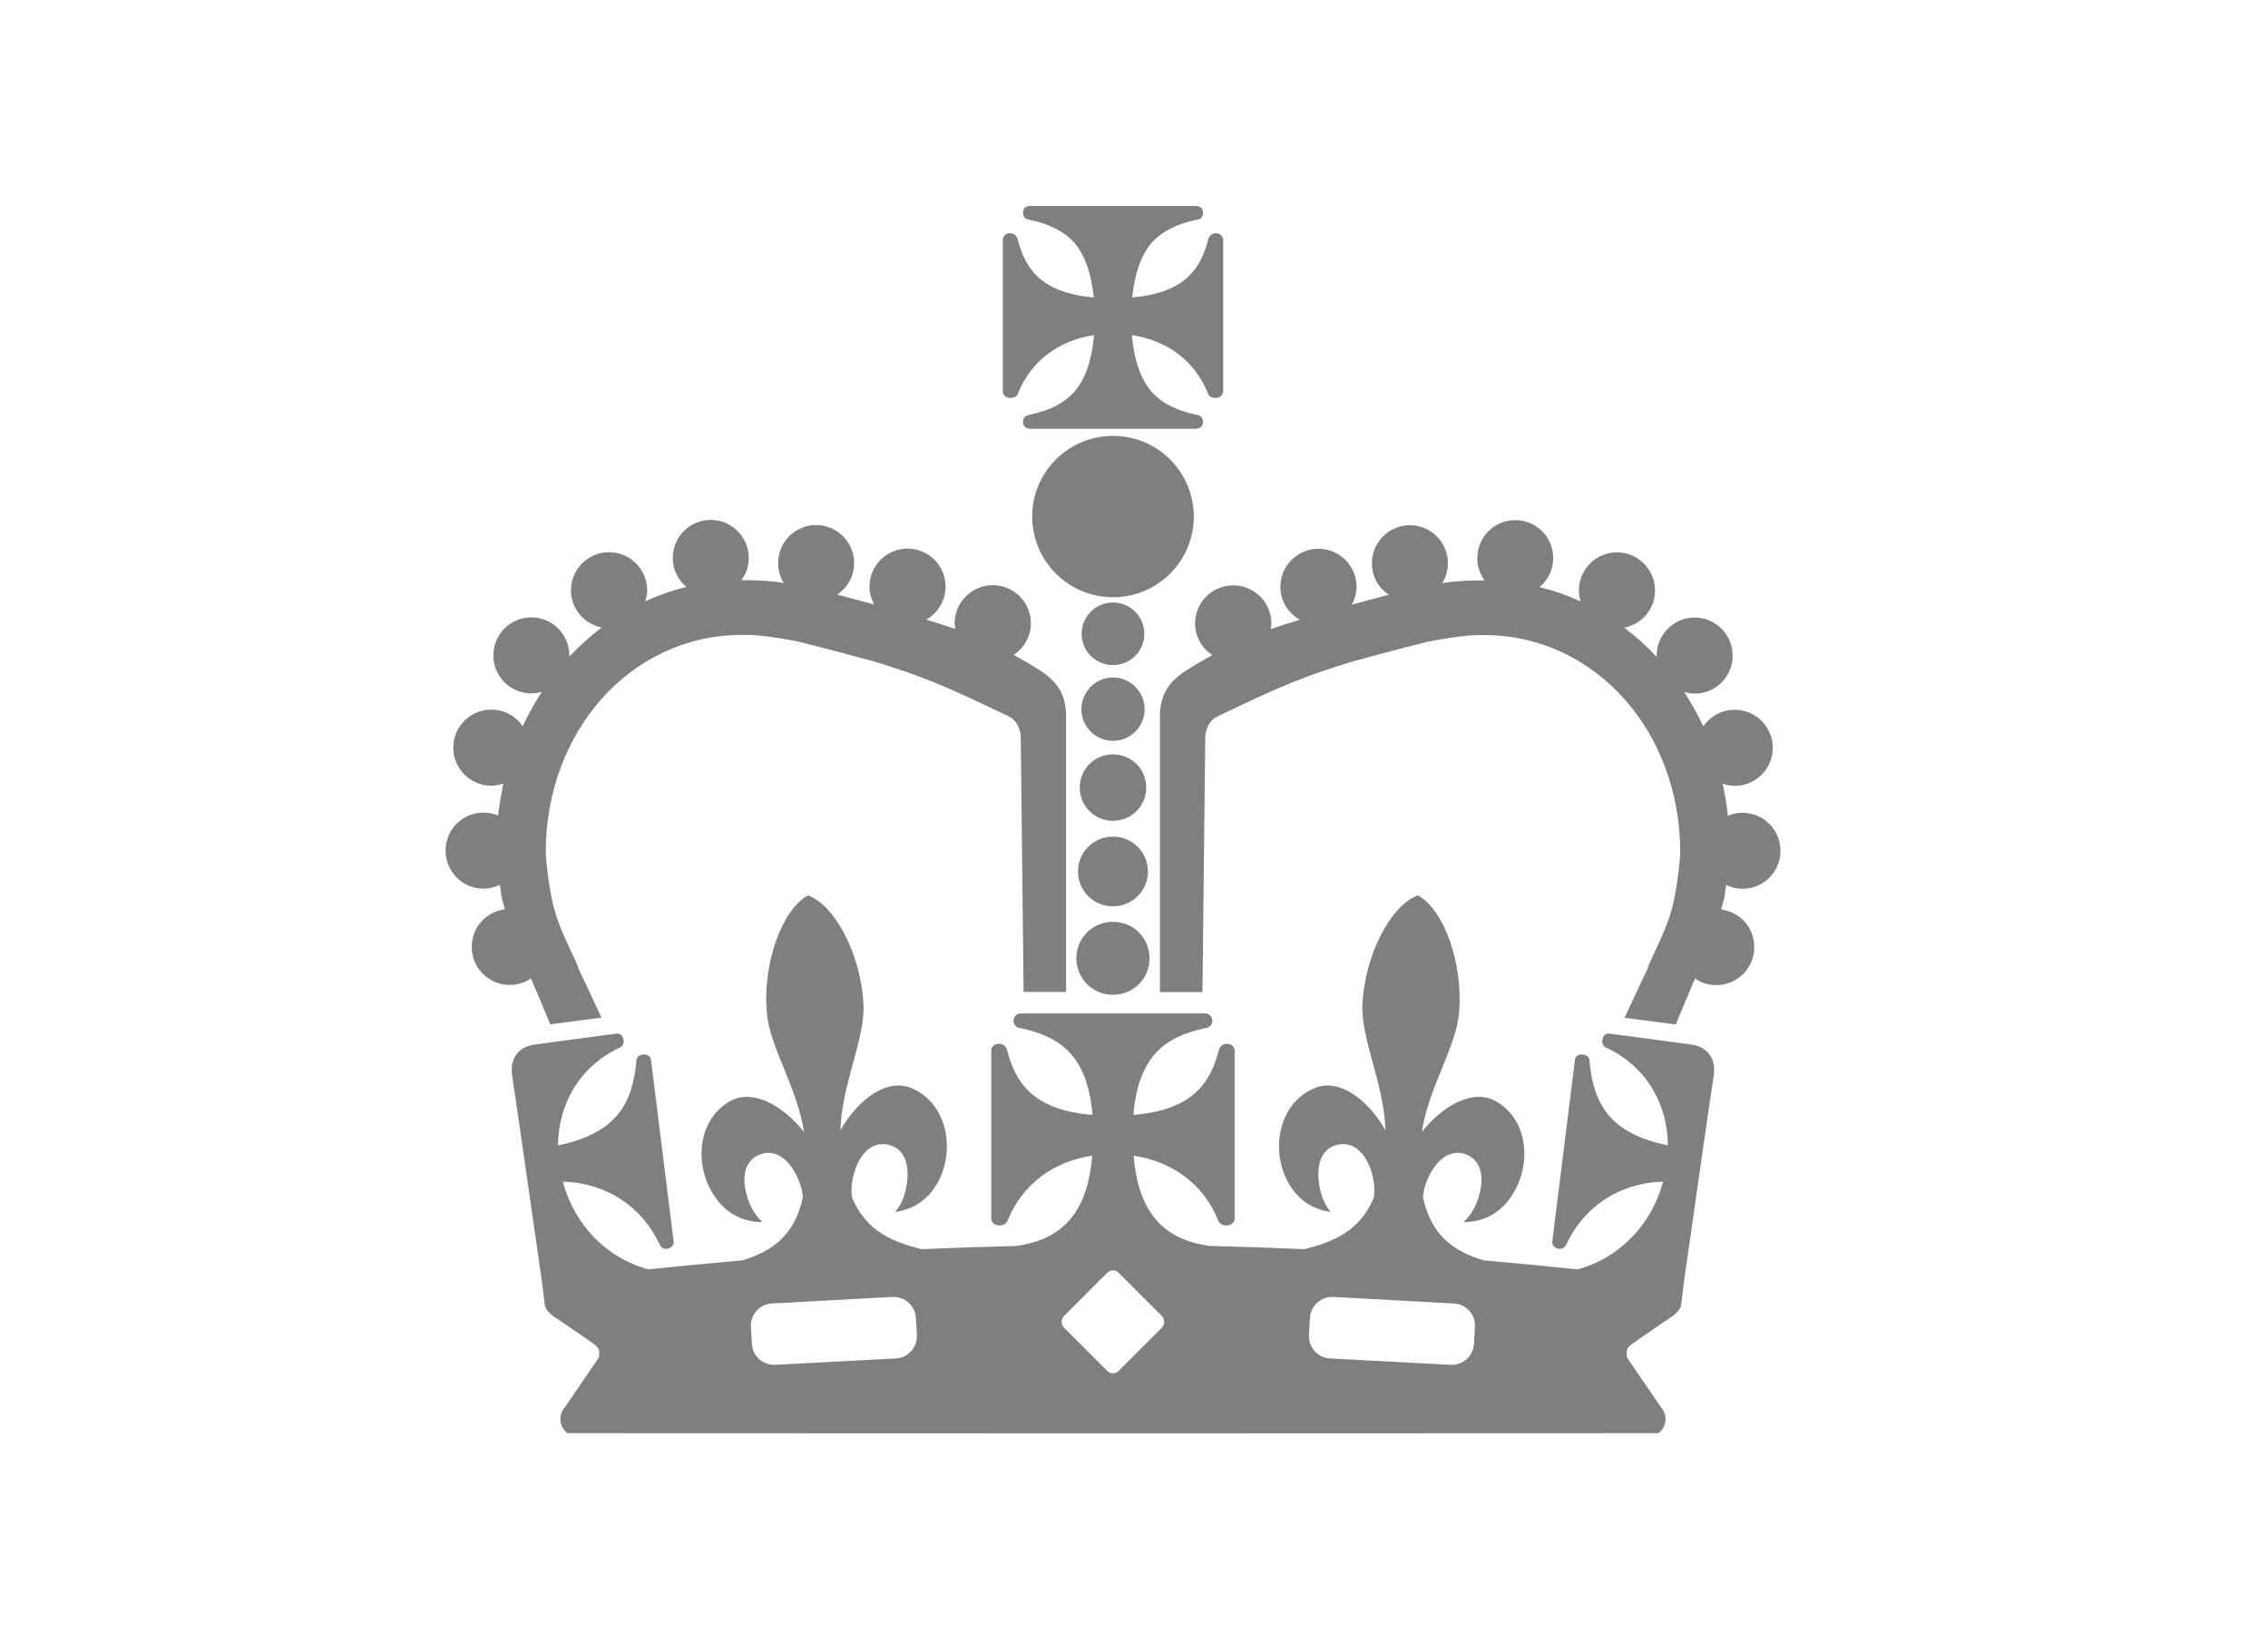 <svg version="1.1" xmlns="http://www.w3.org/2000/svg" x="0px" y="0px" viewBox="0 0 250 180" preserveAspectRatio="xMinYMin meet" role="img">
  <g
     transform="matrix(0.837,0,0,0.837,-54.545,-170.145)"
     id="g118">
    <path
       d="m 285.857,338.193 c -2.059,-0.271 -4.9,-0.63 -6.744,-0.878 1.891,-4.094 3.033,-6.456 3.033,-6.456 0.112,-0.782 2.235,-4.469 3.089,-7.518 0.774,-2.482 1.213,-7.055 1.213,-7.813 0,-7.893 -2.761,-15.044 -7.39,-20.231 -4.637,-5.18 -11.093,-8.388 -18.46,-8.388 -1.5,0 -3.288,0.08 -7.39,0.878 -4.198,1.038 -6.193,1.62 -9.904,2.602 -6.273,1.939 -8.835,2.929 -17.813,7.247 -0.902,0.431 -1.269,1.229 -1.453,1.828 -0.176,0.615 -0.144,1.077 -0.144,1.077 l -0.367,33.384 h -5.603 v -36.464 c 0,0 -0.032,-1.045 0.367,-2.283 0.391,-1.237 1.317,-2.426 2.865,-3.456 1.213,-0.79 2.442,-1.5 3.655,-2.171 -1.341,-0.902 -2.251,-2.418 -2.251,-4.166 0,-2.785 2.251,-5.02 5.012,-5.02 2.769,0 5.028,2.235 5.028,5.02 0,0.255 -0.064,0.511 -0.08,0.75 0.096,-0.04 0.2,-0.08 0.311,-0.112 1.109,-0.383 2.33,-0.758 3.528,-1.117 -1.532,-0.854 -2.57,-2.482 -2.57,-4.342 0,-2.785 2.259,-5.02 5.012,-5.02 2.769,0 5.02,2.235 5.02,5.02 0,0.846 -0.255,1.644 -0.615,2.346 2.434,-0.67 4.15,-1.125 4.15,-1.125 0.231,-0.056 0.463,-0.104 0.726,-0.16 -1.357,-0.91 -2.243,-2.426 -2.243,-4.166 0,-2.769 2.243,-5.012 4.996,-5.012 2.793,0 5.012,2.243 5.012,5.012 0,0.974 -0.271,1.868 -0.742,2.634 0.024,-0.016 0.072,-0.016 0.096,-0.032 1.74,-0.295 3.703,-0.351 5.475,-0.351 -0.599,-0.83 -0.958,-1.828 -0.958,-2.913 0,-2.793 2.259,-5.02 5.004,-5.02 2.777,0 4.996,2.227 4.996,5.02 0,1.524 -0.694,2.881 -1.788,3.807 1.875,0.463 3.687,1.077 5.419,1.891 -0.152,-0.479 -0.247,-0.95 -0.247,-1.453 0,-2.777 2.251,-5.02 5.02,-5.02 2.753,0 5.004,2.243 5.004,5.02 0,2.442 -1.74,4.445 -4.046,4.9 1.532,1.157 2.961,2.442 4.262,3.839 v -0.16 c 0,-2.769 2.259,-5.012 5.004,-5.012 2.769,0 5.004,2.243 5.004,5.012 0,2.761 -2.235,5.004 -5.004,5.004 -0.503,0 -0.934,-0.088 -1.381,-0.223 0.934,1.445 1.788,2.961 2.514,4.533 0.918,-1.317 2.41,-2.179 4.15,-2.179 2.753,0 5.004,2.227 5.004,5.012 0,2.761 -2.251,5.004 -5.004,5.004 -0.575,0 -1.085,-0.12 -1.596,-0.287 0.295,1.381 0.535,2.777 0.694,4.214 0.591,-0.239 1.237,-0.383 1.915,-0.383 2.777,0 5.004,2.227 5.004,5.012 0,2.761 -2.227,5.004 -5.004,5.004 -0.774,0 -1.5,-0.192 -2.147,-0.511 -0.08,0.535 -0.168,1.101 -0.231,1.66 -0.16,0.575 -0.287,1.093 -0.423,1.572 2.466,0.319 4.358,2.386 4.358,4.964 0,2.753 -2.235,4.996 -5.004,4.996 -1.045,0 -1.995,-0.303 -2.801,-0.862 -0.678,1.604 -1.564,3.671 -2.538,6.041"
       fill="#7f7f7f"
       style="fill-opacity:1;stroke-width:7.981"
       id="path2" />
    <path
       d="m 211.715,334.283 c -2.666,0 -4.796,-2.147 -4.796,-4.796 0,-2.666 2.131,-4.812 4.796,-4.812 h 0.008 0.04 c 2.674,0 4.796,2.147 4.796,4.812 0,2.65 -2.123,4.796 -4.796,4.796 z"
       fill="#7f7f7f"
       id="path76"
       style="fill-opacity:1;stroke-width:7.981" />
    <path
       d="m 211.763,322.631 c 2.546,0 4.581,-2.051 4.581,-4.589 0,-2.522 -2.035,-4.581 -4.581,-4.581 h -0.032 -0.016 c -2.546,0 -4.581,2.059 -4.581,4.581 0,2.538 2.035,4.589 4.581,4.589 z"
       fill="#7f7f7f"
       id="path80"
       style="fill-opacity:1;stroke-width:7.981" />
    <path
       d="m 211.731,311.378 c -2.442,-0.016 -4.366,-1.963 -4.366,-4.373 0,-2.426 1.923,-4.373 4.366,-4.381 h 0.032 c 2.426,0.008 4.358,1.955 4.358,4.381 0,2.41 -1.931,4.358 -4.358,4.373 z"
       fill="#7f7f7f"
       id="path84"
       style="fill-opacity:1;stroke-width:7.981" />
    <path
       d="m 211.755,290.867 c 2.275,-0.008 4.118,-1.844 4.118,-4.118 0,-2.283 -1.844,-4.118 -4.118,-4.126 h -0.032 c -2.275,0.008 -4.11,1.844 -4.11,4.126 0,2.275 1.836,4.11 4.11,4.118 z"
       fill="#7f7f7f"
       id="path88"
       style="fill-opacity:1;stroke-width:7.981" />
    <path
       d="m 211.731,300.843 c -2.298,-0.008 -4.15,-1.875 -4.15,-4.166 0,-2.29 1.852,-4.166 4.15,-4.174 h 0.032 c 2.291,0.008 4.15,1.883 4.15,4.174 0,2.291 -1.86,4.158 -4.15,4.166 z"
       fill="#7f7f7f"
       id="path92"
       style="fill-opacity:1;stroke-width:7.981" />
    <path
       d="m 226.232,234.682 c -0.08,-0.319 -0.415,-0.686 -0.926,-0.686 -0.599,0 -0.886,0.415 -0.982,0.694 -0.942,3.679 -2.833,7.143 -10.048,7.757 0.319,-3.152 1.149,-5.531 2.57,-7.223 1.349,-1.46 3.216,-2.434 5.938,-3.017 0.112,-0.008 0.415,-0.072 0.599,-0.263 0.104,-0.128 0.231,-0.351 0.207,-0.67 0,-0.343 -0.16,-0.543 -0.279,-0.662 -0.215,-0.176 -0.471,-0.215 -0.599,-0.207 h -10.982 -1.101 -9.856 c -0.128,-0.008 -0.383,0.032 -0.599,0.207 -0.12,0.12 -0.279,0.319 -0.279,0.662 -0.024,0.319 0.104,0.543 0.207,0.67 0.184,0.192 0.495,0.255 0.599,0.263 2.721,0.583 4.597,1.556 5.938,3.017 1.421,1.692 2.251,4.07 2.57,7.223 -7.215,-0.615 -9.106,-4.078 -10.048,-7.757 -0.096,-0.279 -0.383,-0.694 -0.982,-0.694 -0.511,0 -0.846,0.367 -0.926,0.686 l -0.024,0.064 v 20.08 c 0,0.367 0.311,0.878 1.03,0.854 0.726,0 0.902,-0.407 0.99,-0.591 l 0.024,-0.096 c 1.708,-4.182 5.315,-6.887 9.976,-7.582 -0.279,3.296 -1.133,5.762 -2.634,7.51 -1.357,1.468 -3.144,2.402 -5.914,2.993 l -0.08,0.016 c -0.168,0.04 -0.367,0.112 -0.519,0.263 -0.104,0.12 -0.231,0.343 -0.207,0.702 0,0.311 0.16,0.519 0.279,0.63 0.215,0.168 0.447,0.2 0.654,0.223 h 9.8 1.101 10.926 c 0.207,-0.024 0.439,-0.056 0.654,-0.223 0.12,-0.112 0.279,-0.319 0.279,-0.63 0.024,-0.359 -0.104,-0.583 -0.207,-0.702 -0.152,-0.152 -0.351,-0.223 -0.519,-0.263 l -0.08,-0.016 c -2.769,-0.591 -4.565,-1.524 -5.914,-2.993 -1.5,-1.748 -2.354,-4.214 -2.634,-7.51 4.661,0.694 8.268,3.4 9.976,7.582 l 0.024,0.096 c 0.088,0.184 0.263,0.591 0.982,0.591 0.726,0.024 1.038,-0.487 1.038,-0.854 v -20.08 z"
       fill="#7f7f7f"
       id="path96"
       style="fill-opacity:1;stroke-width:7.981" />
    <path
       d="m 211.763,281.928 c 5.858,0 10.622,-4.757 10.622,-10.622 0,-5.866 -4.765,-10.622 -10.622,-10.622 h -0.032 c -5.858,0 -10.63,4.757 -10.63,10.622 0,5.866 4.773,10.622 10.63,10.622 z"
       fill="#7f7f7f"
       id="path100"
       style="fill-opacity:1;stroke-width:7.981" />
    <path
       d="m 135.099,332.128 c -0.806,0.551 -1.756,0.862 -2.801,0.862 -2.777,0 -5.004,-2.243 -5.004,-4.996 0,-2.578 1.883,-4.653 4.358,-4.964 -0.136,-0.479 -0.263,-1.006 -0.423,-1.572 -0.064,-0.567 -0.152,-1.125 -0.231,-1.66 -0.646,0.311 -1.373,0.511 -2.147,0.511 -2.777,0 -5.004,-2.243 -5.004,-5.012 0,-2.777 2.227,-5.004 5.004,-5.004 0.67,0 1.325,0.136 1.915,0.383 0.16,-1.437 0.399,-2.841 0.694,-4.214 -0.511,0.168 -1.022,0.287 -1.604,0.287 -2.745,0 -4.996,-2.251 -4.996,-5.004 0,-2.785 2.251,-5.012 4.996,-5.012 1.748,0 3.24,0.862 4.158,2.179 0.726,-1.572 1.58,-3.089 2.514,-4.533 -0.447,0.128 -0.878,0.215 -1.381,0.215 -2.769,0 -5.004,-2.235 -5.004,-4.996 0,-2.777 2.235,-5.02 5.004,-5.02 2.745,0 5.004,2.243 5.004,5.02 v 0.152 c 1.301,-1.397 2.729,-2.682 4.262,-3.839 -2.306,-0.455 -4.054,-2.45 -4.054,-4.892 0,-2.777 2.259,-5.02 5.012,-5.02 2.769,0 5.028,2.243 5.028,5.02 0,0.503 -0.104,0.974 -0.255,1.445 1.732,-0.806 3.543,-1.421 5.411,-1.891 -1.085,-0.918 -1.788,-2.283 -1.788,-3.807 0,-2.785 2.227,-5.02 5.012,-5.02 2.737,0 4.996,2.235 4.996,5.02 0,1.093 -0.359,2.083 -0.958,2.913 1.772,0 3.735,0.056 5.475,0.359 0.024,0.016 0.072,0.016 0.096,0.032 -0.471,-0.766 -0.742,-1.66 -0.742,-2.634 0,-2.769 2.219,-5.012 5.004,-5.012 2.761,0 5.004,2.243 5.004,5.012 0,1.74 -0.886,3.248 -2.243,4.166 0.263,0.048 0.495,0.104 0.726,0.16 0,0 1.716,0.455 4.15,1.125 -0.359,-0.702 -0.615,-1.5 -0.615,-2.346 0,-2.785 2.259,-5.02 5.02,-5.02 2.753,0 5.004,2.235 5.004,5.02 0,1.86 -1.03,3.488 -2.554,4.334 1.189,0.367 2.402,0.742 3.52,1.125 0.112,0.024 0.215,0.072 0.311,0.112 -0.016,-0.239 -0.08,-0.495 -0.08,-0.75 0,-2.785 2.259,-5.02 5.028,-5.02 2.753,0 5.012,2.235 5.012,5.02 0,1.74 -0.91,3.264 -2.259,4.166 1.213,0.67 2.442,1.381 3.663,2.171 1.548,1.03 2.482,2.219 2.865,3.448 0.399,1.245 0.367,2.291 0.367,2.291 v 36.464 h -5.595 l -0.375,-33.392 c 0,0 0.032,-0.455 -0.144,-1.069 -0.184,-0.599 -0.551,-1.405 -1.453,-1.828 -8.978,-4.318 -11.54,-5.307 -17.813,-7.255 -3.711,-0.974 -5.706,-1.556 -9.912,-2.594 -4.094,-0.798 -5.882,-0.878 -7.382,-0.878 -7.366,0 -13.823,3.208 -18.468,8.388 -4.613,5.188 -7.382,12.33 -7.382,20.231 0,0.75 0.439,5.331 1.213,7.813 0.854,3.049 2.977,6.736 3.089,7.51 0,0 1.141,2.37 3.033,6.464 -1.844,0.247 -4.693,0.599 -6.744,0.878 -0.982,-2.37 -1.86,-4.437 -2.538,-6.041"
       fill="#7f7f7f"
       id="path104"
       style="fill-opacity:1;stroke-width:7.981" />
    <path
       d="m 290.326,342.184 c -0.495,-0.702 -1.293,-1.165 -2.298,-1.325 -0.343,-0.064 -9.864,-1.317 -10.982,-1.468 -0.335,-0.024 -0.742,0.207 -0.854,0.79 -0.128,0.646 0.287,1.014 0.567,1.093 l -0.072,-0.032 c 5.076,2.354 8.069,7.151 8.14,12.881 -7.877,-1.628 -9.848,-5.666 -10.343,-11.245 0,-0.239 -0.223,-0.67 -0.878,-0.726 -0.575,-0.048 -0.878,0.239 -0.99,0.495 l -0.016,0.048 -3.009,24.126 v 0.032 c 0,0.335 0.231,0.75 0.75,0.87 0.519,0.12 0.958,-0.184 1.085,-0.535 2.386,-5.108 7.127,-8.148 12.761,-8.292 -1.508,5.658 -5.738,10.056 -11.237,11.54 l 0.024,0.016 c -4.11,-0.431 -8.236,-0.83 -12.418,-1.189 -3.99,-1.197 -6.919,-3.336 -7.989,-8.308 0.056,-0.63 0.184,-1.285 0.423,-1.931 1.014,-2.729 2.985,-4.533 5.188,-3.735 2.298,0.862 2.538,3.456 1.532,6.185 -0.423,1.141 -1.069,2.067 -1.796,2.753 2.386,-0.048 4.517,-0.894 6.201,-3.272 2.793,-3.974 2.466,-10.104 -1.899,-12.626 -2.841,-1.66 -6.8,0.271 -9.8,4.014 0.91,-5.898 4.493,-11.101 4.9,-15.65 0.567,-6.409 -1.899,-13.535 -5.419,-15.499 -3.655,1.341 -6.991,7.957 -7.31,14.35 -0.208,4.557 2.881,10.567 3.041,16.576 -2.466,-4.286 -6.233,-6.84 -9.314,-5.555 -4.669,1.907 -5.842,7.925 -3.607,12.243 1.381,2.586 3.344,3.711 5.706,4.086 -0.646,-0.774 -1.141,-1.804 -1.397,-2.977 -0.615,-2.849 -0.056,-5.371 2.354,-5.898 2.283,-0.495 3.998,1.524 4.621,4.373 0.2,0.918 0.231,1.796 0.104,2.618 v -0.008 c -1.812,4.286 -5.084,5.778 -9.162,6.784 -4.142,-0.184 -8.324,-0.327 -12.522,-0.423 l -0.447,-0.088 c -5.906,-0.95 -8.915,-4.725 -9.513,-11.804 5.196,0.782 9.234,3.823 11.125,8.476 0.088,0.279 0.399,0.71 1.093,0.71 0.806,0 1.093,-0.527 1.093,-0.886 v -22.251 -0.064 c -0.112,-0.359 -0.447,-0.718 -1.014,-0.718 -0.607,0 -0.91,0.415 -1.014,0.67 v 0.016 l -0.024,0.032 c -1.038,4.11 -3.168,7.989 -11.277,8.651 0.662,-7.885 4.27,-10.311 9.529,-11.452 0.144,0 0.399,-0.064 0.607,-0.287 0.104,-0.112 0.255,-0.319 0.255,-0.646 v -0.064 c -0.032,-0.343 -0.2,-0.567 -0.335,-0.686 -0.207,-0.184 -0.463,-0.239 -0.591,-0.231 h -11.532 -1.325 -11.468 c -0.12,-0.008 -0.383,0.048 -0.591,0.231 -0.136,0.12 -0.311,0.343 -0.343,0.686 v 0.064 c 0,0.327 0.16,0.535 0.263,0.646 0.207,0.223 0.463,0.287 0.607,0.287 5.259,1.141 8.867,3.567 9.537,11.452 -8.117,-0.662 -10.247,-4.541 -11.277,-8.651 l -0.032,-0.032 v -0.016 c -0.104,-0.255 -0.407,-0.67 -1.014,-0.67 -0.567,0 -0.902,0.359 -1.006,0.718 v 0.064 22.251 c 0,0.359 0.287,0.886 1.077,0.886 0.702,0 1.014,-0.431 1.101,-0.71 1.891,-4.653 5.938,-7.694 11.117,-8.476 -0.591,7.079 -3.599,10.854 -9.505,11.804 l -0.447,0.088 c -4.19,0.096 -8.38,0.239 -12.522,0.423 -4.078,-1.006 -7.35,-2.498 -9.154,-6.784 v 0.008 c -0.136,-0.822 -0.104,-1.7 0.104,-2.618 0.623,-2.849 2.33,-4.868 4.613,-4.373 2.418,0.527 2.969,3.049 2.362,5.898 -0.263,1.173 -0.758,2.203 -1.405,2.977 2.362,-0.375 4.326,-1.5 5.714,-4.086 2.227,-4.318 1.053,-10.335 -3.607,-12.243 -3.089,-1.285 -6.848,1.269 -9.322,5.555 0.168,-6.01 3.256,-12.019 3.041,-16.576 -0.311,-6.393 -3.655,-13.009 -7.31,-14.35 -3.52,1.963 -5.986,9.09 -5.419,15.499 0.407,4.549 3.99,9.753 4.892,15.65 -2.993,-3.743 -6.951,-5.674 -9.792,-4.014 -4.366,2.522 -4.693,8.651 -1.891,12.626 1.684,2.378 3.807,3.224 6.193,3.272 -0.718,-0.686 -1.365,-1.612 -1.788,-2.753 -1.014,-2.729 -0.774,-5.323 1.524,-6.185 2.211,-0.798 4.174,1.006 5.18,3.735 0.247,0.646 0.375,1.301 0.431,1.931 -1.069,4.972 -3.998,7.111 -7.989,8.308 -4.182,0.359 -8.3,0.758 -12.418,1.189 l 0.024,-0.016 c -5.499,-1.484 -9.729,-5.882 -11.229,-11.54 5.626,0.144 10.367,3.184 12.761,8.292 0.128,0.351 0.559,0.654 1.077,0.535 0.527,-0.12 0.758,-0.535 0.758,-0.87 v -0.032 l -3.009,-24.126 -0.024,-0.048 c -0.104,-0.255 -0.415,-0.543 -0.99,-0.495 -0.654,0.056 -0.878,0.487 -0.878,0.726 -0.495,5.579 -2.466,9.617 -10.343,11.245 0.08,-5.73 3.065,-10.527 8.14,-12.881 l -0.072,0.032 c 0.279,-0.08 0.694,-0.447 0.567,-1.093 -0.112,-0.583 -0.511,-0.814 -0.854,-0.79 -1.117,0.152 -10.638,1.405 -10.974,1.468 -1.014,0.16 -1.812,0.623 -2.306,1.325 -0.543,0.75 -0.71,1.724 -0.511,2.905 0.279,1.62 3.591,24.9 3.911,27.039 0.024,0.184 0.279,2.362 0.367,3.009 0.096,0.678 0.958,1.357 0.958,1.357 0,0 4.868,3.288 5.73,3.951 0.822,0.63 0.351,1.732 0.351,1.732 l -4.318,6.313 c -0.343,0.423 -0.527,0.846 -0.527,0.846 -0.096,0.255 -0.144,0.535 -0.144,0.814 0,0.766 0.351,1.437 0.934,1.868 l 71.141,0.024 h 1.748 l 70.79,-0.024 c 0.575,-0.431 0.934,-1.101 0.934,-1.868 0,-0.279 -0.048,-0.559 -0.152,-0.814 0,0 -0.176,-0.423 -0.527,-0.846 l -4.318,-6.313 c 0,0 -0.471,-1.101 0.359,-1.732 0.854,-0.662 5.722,-3.951 5.722,-3.951 0,0 0.862,-0.678 0.966,-1.357 0.08,-0.646 0.343,-2.825 0.367,-3.009 0.311,-2.139 3.623,-25.419 3.903,-27.039 0.2,-1.181 0.032,-2.155 -0.511,-2.905 m -107.182,39.992 -15.866,0.838 c -1.604,0.088 -3.009,-1.149 -3.081,-2.761 l -0.136,-2.259 c -0.08,-1.612 1.165,-2.977 2.793,-3.057 l 15.85,-0.862 c 1.628,-0.08 3.009,1.157 3.089,2.785 l 0.128,2.235 c 0.072,1.636 -1.165,3.001 -2.777,3.081 m 34.996,-4.006 -5.65,5.65 c -0.2,0.208 -0.463,0.311 -0.734,0.327 h -0.024 c -0.271,-0.016 -0.535,-0.12 -0.742,-0.327 l -5.65,-5.65 c -0.471,-0.463 -0.471,-1.173 0,-1.628 l 5.65,-5.65 c 0.207,-0.207 0.471,-0.303 0.742,-0.319 h 0.024 c 0.271,0.016 0.535,0.112 0.734,0.319 l 5.65,5.65 c 0.471,0.455 0.471,1.165 0,1.628 m 41.149,2.083 c -0.072,1.612 -1.476,2.849 -3.089,2.761 l -15.866,-0.838 c -1.604,-0.08 -2.849,-1.445 -2.777,-3.081 l 0.128,-2.235 c 0.08,-1.628 1.46,-2.865 3.097,-2.785 l 15.842,0.862 c 1.636,0.08 2.873,1.445 2.793,3.057 z"
       fill="#7f7f7f"
       id="path108"
       style="fill-opacity:1;stroke-width:7.981" />
  </g>
</svg>

